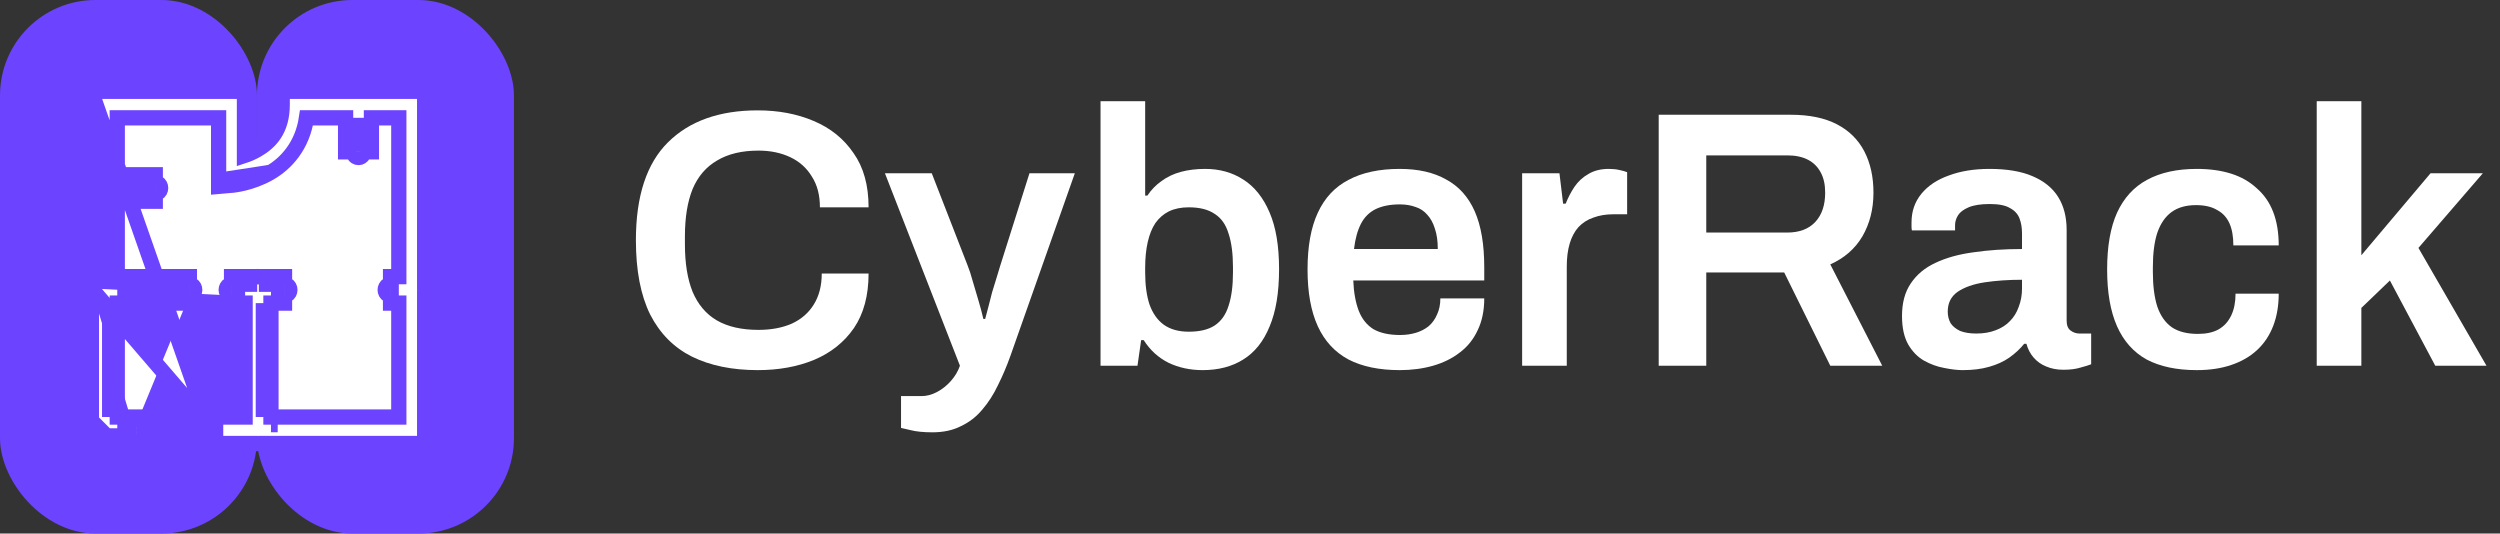 <svg width="164" height="35" viewBox="0 0 164 35" fill="none" xmlns="http://www.w3.org/2000/svg">
<rect x="0" y="0" width="164" height="35" fill="#333333" stroke="none"/>
<rect width="16.858" height="35" rx="6.261" fill="#6C43FF"/>
<rect x="16.857" width="16.858" height="35" rx="6.261" fill="#6C43FF"/>
<path d="M5.997 5.992H6.497H15.536H16.036V6.492V10.204C16.276 10.125 16.553 10.009 16.86 9.833L16.86 9.833C17.299 9.581 17.707 9.252 18.006 8.792C18.303 8.335 18.513 7.72 18.513 6.861V6.492V5.992H19.013H27.357H27.857V6.492V18.925C27.864 18.987 27.864 19.05 27.857 19.111V28.593V29.093H27.357H19.719C19.714 29.093 19.71 29.093 19.706 29.093H18.992C18.988 29.093 18.984 29.093 18.979 29.093H17.018C16.956 29.101 16.894 29.1 16.833 29.093H14.148H14.146V28.593C14.021 28.595 13.904 28.526 13.84 28.411L5.997 5.992ZM5.997 5.992V6.492V18.921M5.997 5.992V18.921M5.997 18.921C5.991 18.983 5.99 19.045 5.997 19.107V28.593V29.093H6.497H8.929H8.931V28.593M5.997 18.921L13.84 28.039C13.904 27.924 14.021 27.855 14.146 27.857V27.357H14.148H16.079V19.884H15.191H15.189V19.384M8.931 28.593C9.056 28.595 9.173 28.526 9.236 28.411C9.299 28.296 9.299 28.154 9.236 28.039C9.173 27.924 9.056 27.855 8.931 27.857M8.931 28.593H6.997M8.931 28.593H6.997M8.931 27.857V27.357H8.929H7.693V19.884H12.421H12.423V19.384M8.931 27.857H7.693H8.931ZM12.423 19.384C12.548 19.386 12.665 19.317 12.729 19.202C12.791 19.087 12.791 18.946 12.729 18.831C12.665 18.715 12.548 18.646 12.423 18.648M12.423 19.384H7.693H12.423ZM12.423 18.648V18.148H12.421H7.693V13.2H10.184H10.186V12.7M12.423 18.648H7.693H12.423ZM10.186 12.7C10.311 12.701 10.428 12.632 10.492 12.517C10.554 12.402 10.554 12.261 10.492 12.146C10.428 12.03 10.311 11.961 10.186 11.963M10.186 12.7H7.759H10.186ZM10.186 11.963V11.463H10.184H7.693V7.729H14.341V11.681V12.227L14.885 12.179L15.26 12.146L15.26 12.146L15.261 12.146L15.261 12.146L15.262 12.146L15.266 12.145L15.28 12.144C15.291 12.143 15.306 12.141 15.325 12.139C15.364 12.134 15.417 12.128 15.484 12.117C15.618 12.096 15.807 12.062 16.031 12.006C16.479 11.895 17.081 11.697 17.689 11.347L17.689 11.347C18.768 10.728 19.837 9.565 20.107 7.729H22.671V9.96V9.962H23.171M10.186 11.963H7.759H10.186ZM23.171 9.962C23.17 10.094 23.235 10.218 23.344 10.286C23.452 10.352 23.585 10.352 23.694 10.286C23.803 10.218 23.868 10.094 23.866 9.962M23.171 9.962V7.729V9.962ZM23.866 9.962H24.366V9.96V7.729H26.162V18.148H25.621H25.619V18.648M23.866 9.962V7.729V9.962ZM25.619 18.648C25.494 18.646 25.377 18.715 25.313 18.831C25.25 18.946 25.25 19.087 25.313 19.202C25.377 19.317 25.494 19.386 25.619 19.384M25.619 18.648H26.162H25.619ZM25.619 19.384V19.884H25.621H26.162V27.357H19.719C19.714 27.357 19.71 27.357 19.706 27.357H18.992C18.988 27.357 18.984 27.357 18.979 27.357H17.775V19.884H18.663H18.665V19.384M25.619 19.384H26.162H25.619ZM18.665 19.384C18.79 19.386 18.907 19.317 18.971 19.202C19.033 19.087 19.033 18.946 18.971 18.831C18.907 18.715 18.79 18.646 18.665 18.648M18.665 19.384H17.775H18.665ZM18.665 18.648V18.148H18.663H17.015C16.991 18.145 16.957 18.142 16.922 18.142H16.9L16.878 18.144C16.877 18.144 16.876 18.144 16.875 18.144C16.868 18.145 16.855 18.146 16.838 18.148H15.191H15.189V18.648M18.665 18.648H16.981H18.665ZM15.189 18.648C15.064 18.646 14.947 18.715 14.883 18.831C14.821 18.946 14.821 19.087 14.883 19.202C14.947 19.317 15.064 19.386 15.189 19.384M15.189 18.648H16.871H15.189ZM15.189 19.384H16.079H15.189ZM6.997 28.593H6.497V28.093L6.997 28.593ZM17.275 19.884V27.357V19.884ZM17.775 27.857H18.217H17.775ZM7.193 19.884V27.357V19.884Z" fill="white" stroke="#6C43FF"/>
<path d="M49.707 24.28C48.027 24.28 46.587 23.984 45.387 23.392C44.203 22.8 43.291 21.88 42.651 20.632C42.027 19.368 41.715 17.744 41.715 15.76C41.715 12.864 42.419 10.72 43.827 9.328C45.235 7.936 47.195 7.24 49.707 7.24C51.067 7.24 52.291 7.472 53.379 7.936C54.483 8.4 55.355 9.104 55.995 10.048C56.651 10.976 56.979 12.16 56.979 13.6H53.787C53.787 12.8 53.611 12.128 53.259 11.584C52.923 11.024 52.451 10.6 51.843 10.312C51.235 10.024 50.539 9.88 49.755 9.88C48.667 9.88 47.763 10.096 47.043 10.528C46.323 10.944 45.787 11.568 45.435 12.4C45.099 13.232 44.931 14.264 44.931 15.496V16.024C44.931 17.272 45.099 18.312 45.435 19.144C45.787 19.976 46.315 20.6 47.019 21.016C47.739 21.432 48.651 21.64 49.755 21.64C50.587 21.64 51.315 21.504 51.939 21.232C52.563 20.944 53.043 20.528 53.379 19.984C53.731 19.424 53.907 18.744 53.907 17.944H56.979C56.979 19.384 56.659 20.576 56.019 21.52C55.379 22.448 54.507 23.144 53.403 23.608C52.315 24.056 51.083 24.28 49.707 24.28Z" fill="white"/>
<path d="M61.172 28.36C60.58 28.36 60.1 28.312 59.732 28.216C59.364 28.136 59.156 28.088 59.108 28.072V25.984H60.452C60.788 25.984 61.124 25.896 61.46 25.72C61.796 25.544 62.1 25.304 62.372 25C62.644 24.696 62.844 24.36 62.972 23.992L58.052 11.368H61.124L63.476 17.416C63.588 17.688 63.7 18.032 63.812 18.448C63.94 18.864 64.068 19.296 64.196 19.744C64.324 20.176 64.428 20.568 64.508 20.92H64.628C64.692 20.68 64.764 20.408 64.844 20.104C64.924 19.8 65.004 19.488 65.084 19.168C65.18 18.848 65.276 18.536 65.372 18.232C65.468 17.928 65.548 17.664 65.612 17.44L67.532 11.368H70.508L66.284 23.344C66.044 24.016 65.772 24.656 65.468 25.264C65.18 25.872 64.836 26.408 64.436 26.872C64.052 27.336 63.588 27.696 63.044 27.952C62.516 28.224 61.892 28.36 61.172 28.36Z" fill="white"/>
<path d="M78.891 24.28C78.075 24.28 77.331 24.12 76.659 23.8C75.987 23.464 75.443 22.968 75.027 22.312H74.859L74.619 23.992H72.195V6.64H75.123V12.832H75.267C75.523 12.448 75.835 12.128 76.203 11.872C76.571 11.6 76.995 11.4 77.475 11.272C77.955 11.144 78.483 11.08 79.059 11.08C80.003 11.08 80.835 11.312 81.555 11.776C82.291 12.24 82.867 12.96 83.283 13.936C83.699 14.896 83.907 16.136 83.907 17.656C83.907 19.192 83.699 20.448 83.283 21.424C82.883 22.4 82.307 23.12 81.555 23.584C80.819 24.048 79.931 24.28 78.891 24.28ZM77.979 21.76C78.699 21.76 79.267 21.624 79.683 21.352C80.115 21.064 80.419 20.632 80.595 20.056C80.787 19.48 80.883 18.752 80.883 17.872V17.536C80.883 16.64 80.787 15.904 80.595 15.328C80.419 14.736 80.115 14.304 79.683 14.032C79.267 13.744 78.699 13.6 77.979 13.6C77.483 13.6 77.051 13.688 76.683 13.864C76.331 14.04 76.035 14.296 75.795 14.632C75.571 14.968 75.403 15.384 75.291 15.88C75.179 16.376 75.123 16.936 75.123 17.56V17.872C75.123 18.704 75.219 19.408 75.411 19.984C75.619 20.56 75.931 21 76.347 21.304C76.779 21.608 77.323 21.76 77.979 21.76Z" fill="white"/>
<path d="M91.823 24.28C90.478 24.28 89.359 24.048 88.463 23.584C87.567 23.104 86.894 22.376 86.447 21.4C85.999 20.424 85.775 19.184 85.775 17.68C85.775 16.16 85.999 14.92 86.447 13.96C86.894 12.984 87.567 12.264 88.463 11.8C89.359 11.32 90.478 11.08 91.823 11.08C93.038 11.08 94.055 11.312 94.871 11.776C95.703 12.224 96.326 12.92 96.743 13.864C97.159 14.808 97.367 16.032 97.367 17.536V18.4H88.775C88.806 19.184 88.927 19.848 89.135 20.392C89.343 20.92 89.662 21.32 90.094 21.592C90.543 21.848 91.126 21.976 91.847 21.976C92.215 21.976 92.558 21.928 92.879 21.832C93.198 21.736 93.478 21.592 93.719 21.4C93.959 21.192 94.142 20.936 94.27 20.632C94.415 20.328 94.487 19.976 94.487 19.576H97.367C97.367 20.376 97.222 21.072 96.934 21.664C96.662 22.256 96.27 22.744 95.758 23.128C95.263 23.512 94.678 23.8 94.007 23.992C93.335 24.184 92.606 24.28 91.823 24.28ZM88.823 16.336H94.319C94.319 15.808 94.254 15.36 94.126 14.992C94.014 14.624 93.847 14.32 93.623 14.08C93.415 13.84 93.159 13.672 92.855 13.576C92.55 13.464 92.207 13.408 91.823 13.408C91.198 13.408 90.671 13.512 90.239 13.72C89.823 13.928 89.502 14.248 89.278 14.68C89.055 15.112 88.903 15.664 88.823 16.336Z" fill="white"/>
<path d="M99.852 23.992V11.368H102.3L102.54 13.36H102.708C102.868 12.96 103.06 12.592 103.284 12.256C103.524 11.904 103.828 11.624 104.196 11.416C104.564 11.192 105.012 11.08 105.54 11.08C105.796 11.08 106.028 11.104 106.236 11.152C106.46 11.2 106.628 11.248 106.74 11.296V14.056H105.852C105.356 14.056 104.916 14.128 104.532 14.272C104.148 14.4 103.82 14.608 103.548 14.896C103.292 15.184 103.1 15.544 102.972 15.976C102.844 16.408 102.78 16.912 102.78 17.488V23.992H99.852Z" fill="white"/>
<path d="M108.811 23.992V7.528H117.475C118.691 7.528 119.699 7.736 120.499 8.152C121.299 8.568 121.899 9.16 122.299 9.928C122.699 10.696 122.899 11.6 122.899 12.64C122.899 13.712 122.659 14.664 122.179 15.496C121.699 16.312 120.995 16.928 120.067 17.344L123.475 23.992H120.067L117.043 17.872H111.931V23.992H108.811ZM111.931 15.256H117.235C118.035 15.256 118.651 15.024 119.083 14.56C119.515 14.096 119.731 13.456 119.731 12.64C119.731 12.112 119.635 11.672 119.443 11.32C119.251 10.952 118.971 10.672 118.603 10.48C118.235 10.288 117.779 10.192 117.235 10.192H111.931V15.256Z" fill="white"/>
<path d="M128.756 24.28C128.404 24.28 127.996 24.232 127.532 24.136C127.084 24.056 126.644 23.896 126.212 23.656C125.796 23.416 125.452 23.064 125.18 22.6C124.908 22.12 124.772 21.496 124.772 20.728C124.772 19.864 124.964 19.152 125.348 18.592C125.732 18.016 126.268 17.568 126.956 17.248C127.66 16.912 128.492 16.68 129.452 16.552C130.428 16.408 131.492 16.336 132.644 16.336V15.304C132.644 14.936 132.588 14.608 132.476 14.32C132.364 14.032 132.156 13.808 131.852 13.648C131.564 13.472 131.124 13.384 130.532 13.384C129.94 13.384 129.476 13.456 129.14 13.6C128.804 13.744 128.572 13.92 128.444 14.128C128.316 14.336 128.252 14.552 128.252 14.776V15.112H125.42C125.404 15.032 125.396 14.952 125.396 14.872C125.396 14.792 125.396 14.696 125.396 14.584C125.396 13.864 125.612 13.24 126.044 12.712C126.476 12.184 127.076 11.784 127.844 11.512C128.612 11.224 129.5 11.08 130.508 11.08C131.66 11.08 132.604 11.24 133.34 11.56C134.092 11.88 134.652 12.336 135.02 12.928C135.388 13.52 135.572 14.24 135.572 15.088V21.04C135.572 21.344 135.66 21.56 135.836 21.688C136.012 21.816 136.204 21.88 136.412 21.88H137.18V23.896C137.02 23.96 136.788 24.032 136.484 24.112C136.18 24.208 135.804 24.256 135.356 24.256C134.94 24.256 134.564 24.184 134.228 24.04C133.908 23.912 133.636 23.72 133.412 23.464C133.188 23.208 133.028 22.904 132.932 22.552H132.788C132.516 22.888 132.188 23.192 131.804 23.464C131.436 23.72 130.996 23.92 130.484 24.064C129.988 24.208 129.412 24.28 128.756 24.28ZM129.644 21.88C130.124 21.88 130.548 21.808 130.916 21.664C131.3 21.52 131.612 21.32 131.852 21.064C132.108 20.808 132.3 20.496 132.428 20.128C132.572 19.76 132.644 19.36 132.644 18.928V18.352C131.764 18.352 130.948 18.408 130.196 18.52C129.46 18.632 128.868 18.84 128.42 19.144C127.988 19.448 127.772 19.88 127.772 20.44C127.772 20.728 127.836 20.984 127.964 21.208C128.108 21.416 128.316 21.584 128.588 21.712C128.876 21.824 129.228 21.88 129.644 21.88Z" fill="white"/>
<path d="M144.108 24.28C142.796 24.28 141.7 24.048 140.82 23.584C139.956 23.104 139.308 22.376 138.876 21.4C138.444 20.424 138.228 19.184 138.228 17.68C138.228 16.16 138.444 14.92 138.876 13.96C139.324 12.984 139.98 12.264 140.844 11.8C141.724 11.32 142.812 11.08 144.108 11.08C144.956 11.08 145.708 11.184 146.364 11.392C147.02 11.6 147.58 11.92 148.044 12.352C148.524 12.768 148.884 13.288 149.124 13.912C149.364 14.536 149.484 15.264 149.484 16.096H146.508C146.508 15.504 146.42 15.016 146.244 14.632C146.068 14.248 145.796 13.96 145.428 13.768C145.076 13.56 144.62 13.456 144.06 13.456C143.404 13.456 142.868 13.608 142.452 13.912C142.036 14.216 141.724 14.672 141.516 15.28C141.324 15.872 141.228 16.624 141.228 17.536V17.848C141.228 18.744 141.324 19.496 141.516 20.104C141.724 20.712 142.044 21.168 142.476 21.472C142.908 21.76 143.476 21.904 144.18 21.904C144.724 21.904 145.172 21.808 145.524 21.616C145.892 21.408 146.172 21.104 146.364 20.704C146.556 20.304 146.652 19.824 146.652 19.264H149.484C149.484 20.048 149.364 20.752 149.124 21.376C148.884 22 148.532 22.528 148.068 22.96C147.604 23.392 147.036 23.72 146.364 23.944C145.708 24.168 144.956 24.28 144.108 24.28Z" fill="white"/>
<path d="M151.977 23.992V6.64H154.905V16.744L159.441 11.368H162.873L158.649 16.264L163.113 23.992H159.753L156.777 18.4L154.905 20.2V23.992H151.977Z" fill="white"/>
</svg>

